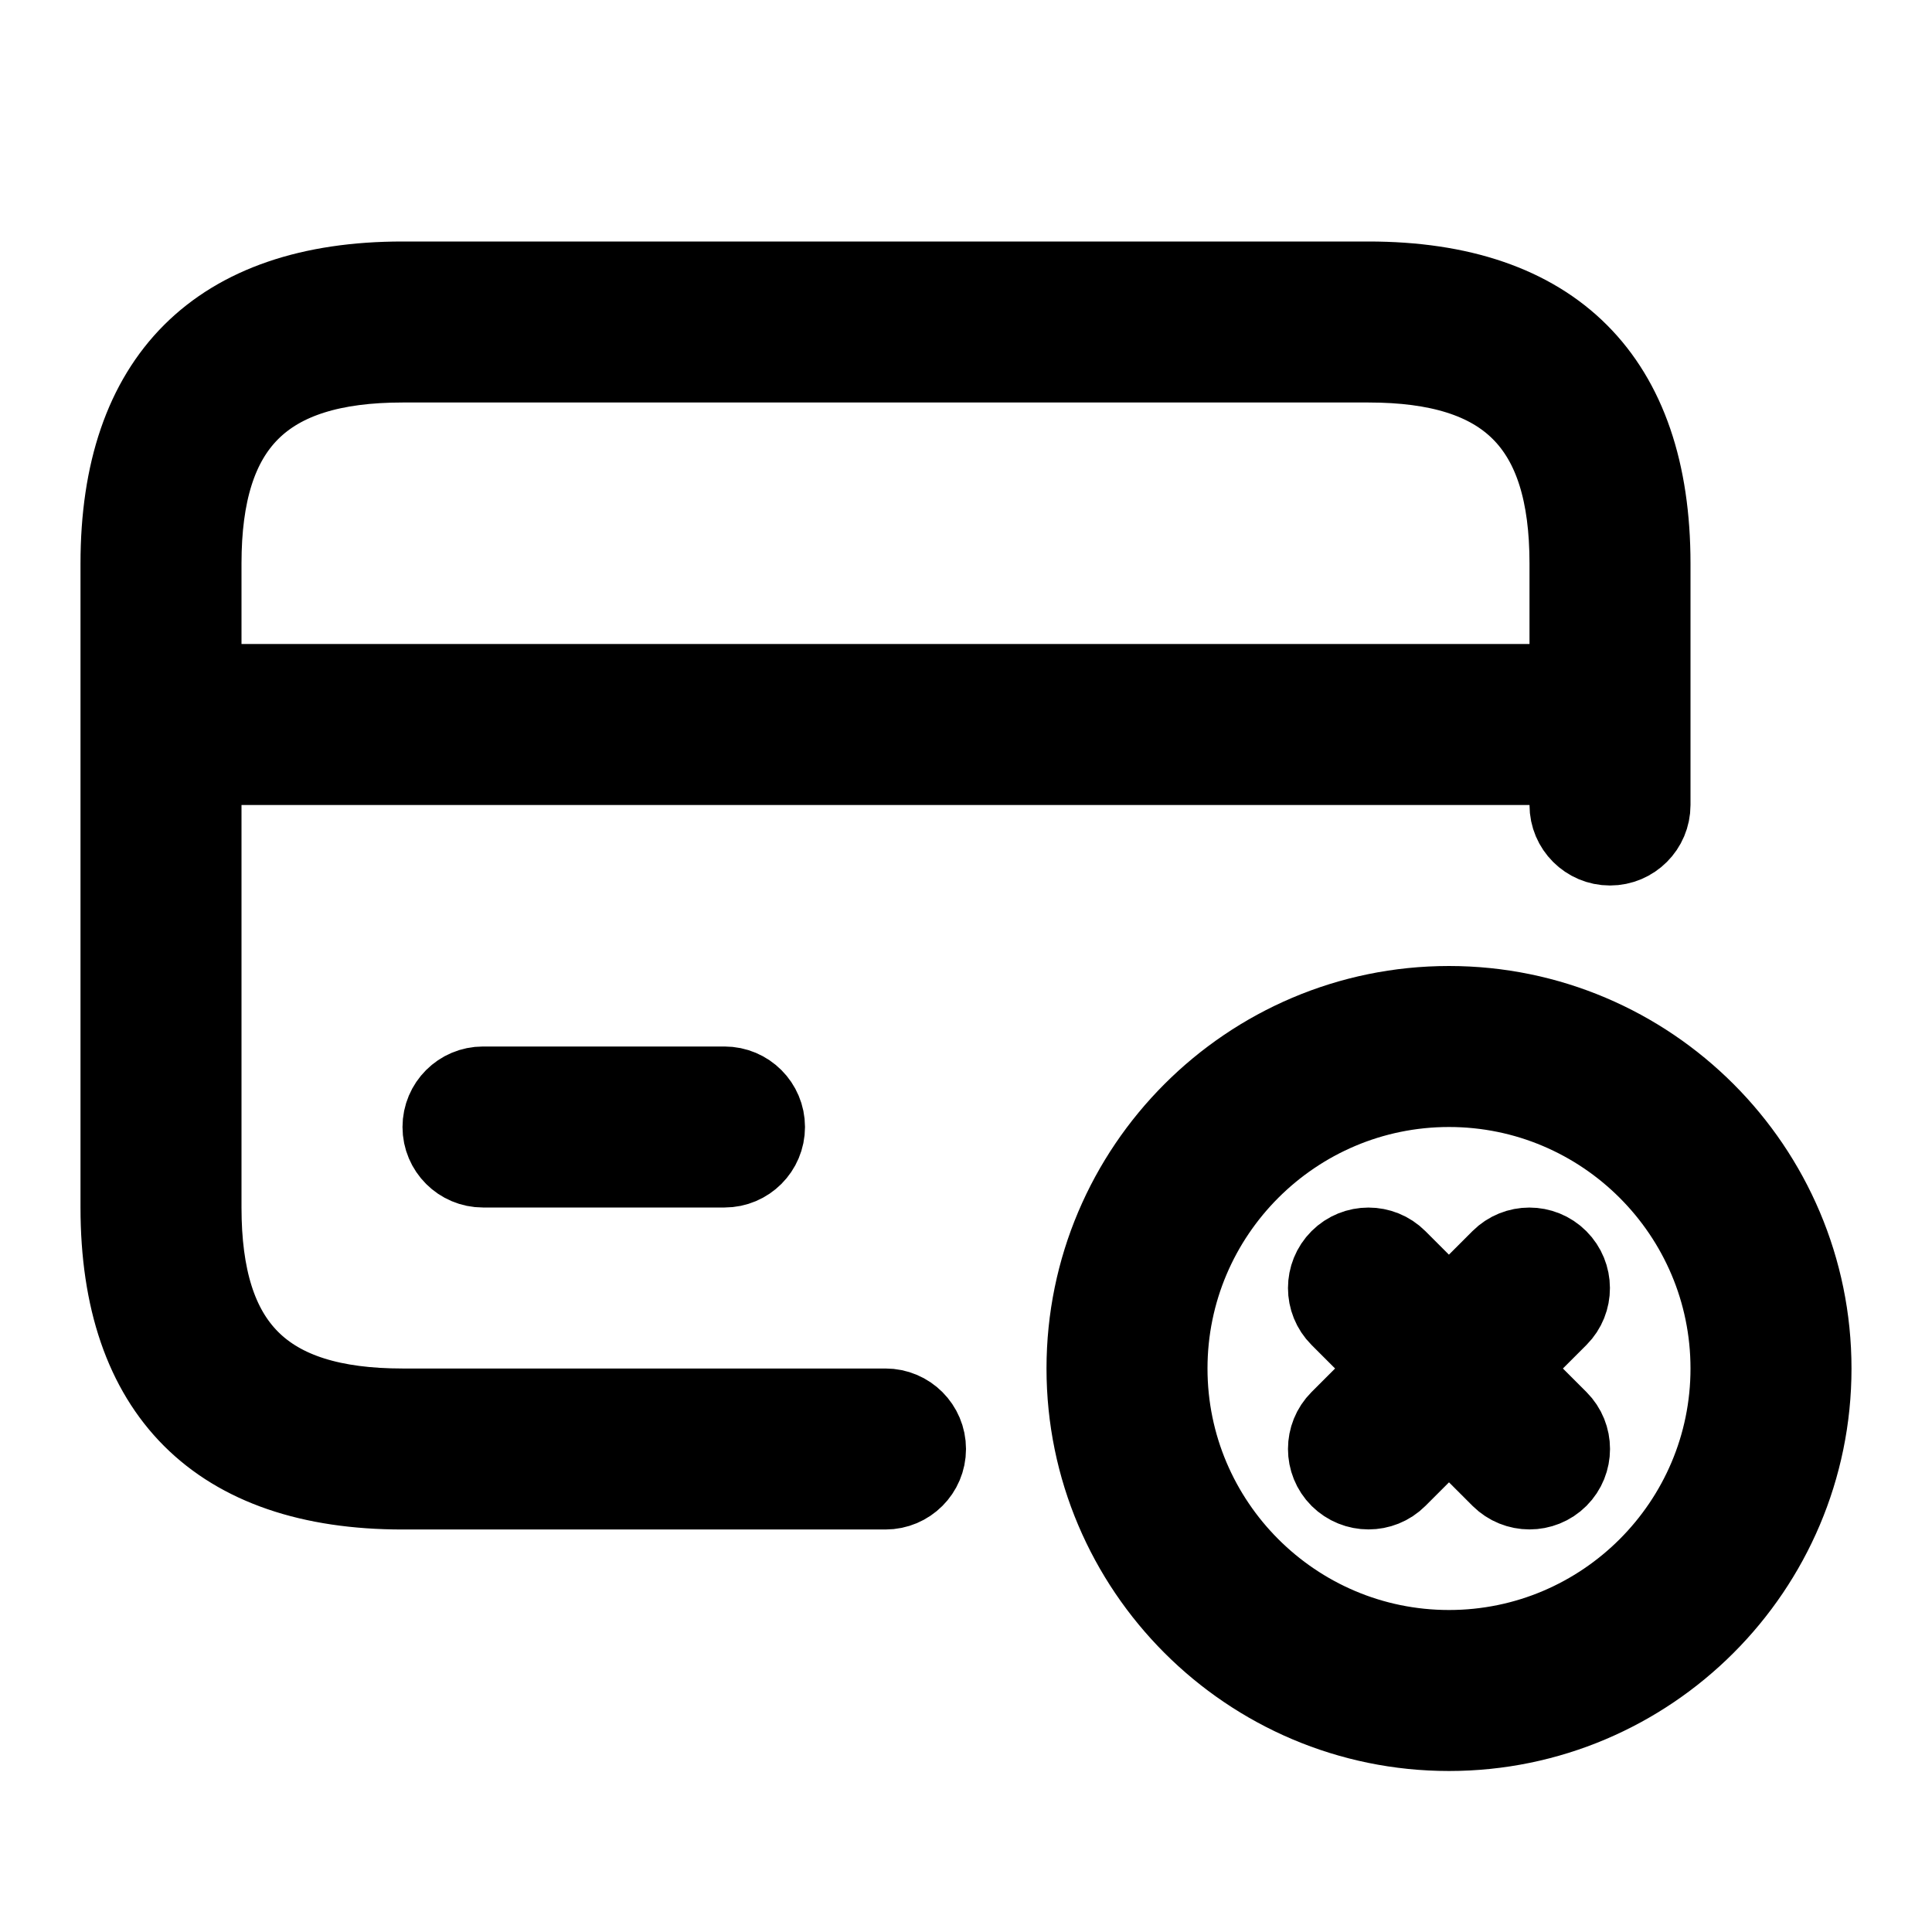 <svg viewBox="0 0 24 24" fill="currentColor" stroke="currentColor" xmlns="http://www.w3.org/2000/svg">
<path d="M11 17.5H5C3.271 17.5 2.5 16.729 2.5 15V9.5H19.5V10C19.5 10.276 19.724 10.5 20 10.5C20.276 10.5 20.5 10.276 20.5 10V7C20.5 4.71 19.29 3.5 17 3.5H5C2.71 3.5 1.5 4.71 1.5 7V15C1.5 17.29 2.71 18.5 5 18.5H11C11.276 18.5 11.5 18.276 11.5 18C11.5 17.724 11.276 17.5 11 17.5ZM5 4.5H17C18.729 4.5 19.5 5.271 19.5 7V8.5H2.5V7C2.5 5.271 3.271 4.5 5 4.5ZM9 13.5C9.276 13.5 9.5 13.724 9.5 14C9.5 14.276 9.276 14.5 9 14.5H6C5.724 14.5 5.5 14.276 5.5 14C5.5 13.724 5.724 13.5 6 13.5H9ZM18 12.5C15.519 12.5 13.5 14.519 13.5 17C13.5 19.481 15.519 21.5 18 21.5C20.481 21.5 22.5 19.481 22.5 17C22.5 14.519 20.481 12.5 18 12.5ZM18 20.5C16.07 20.5 14.5 18.93 14.5 17C14.5 15.07 16.07 13.5 18 13.5C19.93 13.5 21.5 15.07 21.5 17C21.5 18.93 19.93 20.5 18 20.5ZM19.354 16.354L18.708 17L19.354 17.646C19.549 17.841 19.549 18.158 19.354 18.353C19.256 18.451 19.128 18.499 19 18.499C18.872 18.499 18.744 18.45 18.646 18.353L18 17.707L17.354 18.353C17.256 18.451 17.128 18.499 17 18.499C16.872 18.499 16.744 18.45 16.646 18.353C16.451 18.158 16.451 17.841 16.646 17.646L17.292 17L16.646 16.354C16.451 16.159 16.451 15.842 16.646 15.647C16.841 15.452 17.158 15.452 17.353 15.647L17.999 16.293L18.645 15.647C18.84 15.452 19.157 15.452 19.352 15.647C19.547 15.842 19.549 16.158 19.354 16.354Z" />
</svg>
